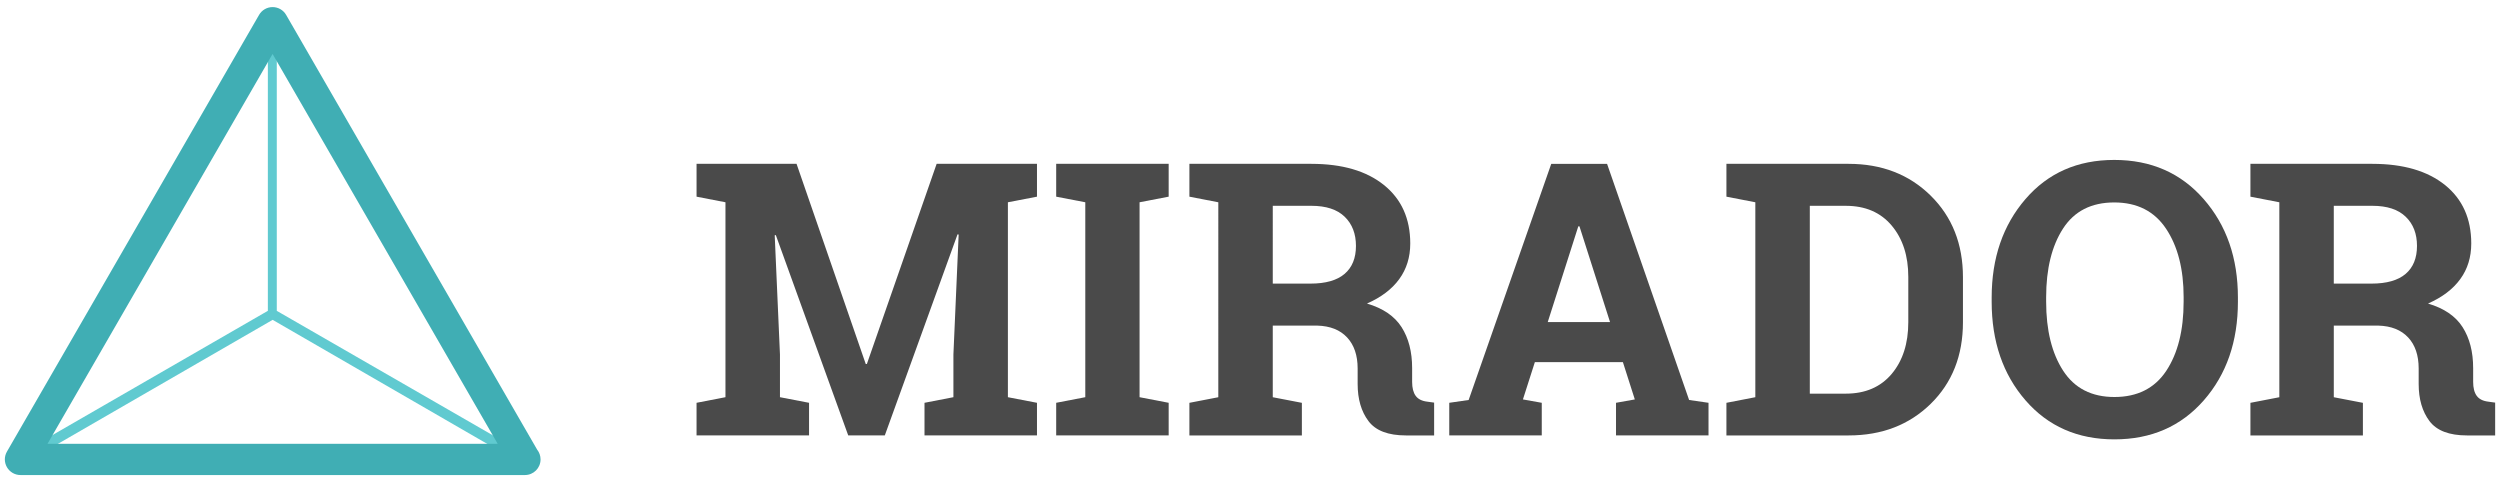 <svg version="1.1"
	 xmlns="http://www.w3.org/2000/svg" xmlns:xlink="http://www.w3.org/1999/xlink" xmlns:a="http://ns.adobe.com/AdobeSVGViewerExtensions/3.0/"
	 x="0px" y="0px" width="280px" height="54px" viewBox="-0.542 -0.794 280 54"
	 overflow="visible" enable-background="new -0.542 -0.794 280 54" xml:space="preserve">
<defs>
</defs>
<path fill="#4A4A4A" d="M106.828,25.474l-0.127-0.02l-8.146,22.52H94.46l-8.109-22.438l-0.125,0.021l0.588,13.352v4.783l3.258,0.627
	v3.654h-12.6v-3.654l3.238-0.627V21.86l-3.238-0.627v-3.678h3.238h7.961l7.75,22.418h0.127l7.814-22.418h11.238v3.678l-3.258,0.627
	v21.832l3.258,0.627v3.654h-12.598v-3.654l3.238-0.627v-4.783L106.828,25.474z"/>
<path fill="#4A4A4A" d="M117.751,21.233v-3.678h12.598v3.678l-3.26,0.627v21.832l3.26,0.627v3.654h-12.598v-3.654l3.26-0.627V21.86
	L117.751,21.233z"/>
<path fill="#4A4A4A" d="M146.333,17.556c3.455,0,6.164,0.791,8.127,2.373c1.963,1.58,2.947,3.764,2.947,6.549
	c0,1.531-0.412,2.861-1.234,3.988c-0.82,1.129-2.027,2.041-3.613,2.738c1.797,0.529,3.088,1.41,3.875,2.643s1.182,2.762,1.182,4.586
	v1.547c0,0.668,0.129,1.188,0.396,1.557c0.264,0.367,0.701,0.588,1.314,0.658l0.754,0.104v3.676h-3.154
	c-1.992,0-3.395-0.535-4.199-1.607c-0.809-1.072-1.213-2.459-1.213-4.156v-1.734c0-1.477-0.395-2.637-1.182-3.48
	c-0.785-0.842-1.896-1.283-3.33-1.324h-4.994v8.021l3.26,0.627v3.654h-12.598v-3.654l3.238-0.627V21.86l-3.238-0.627v-3.678h3.238
	H146.333z M142.009,30.97h4.219c1.699,0,2.975-0.363,3.824-1.088c0.848-0.725,1.273-1.768,1.273-3.133s-0.422-2.455-1.264-3.27
	c-0.842-0.816-2.086-1.223-3.729-1.223h-4.324V30.97z"/>
<path fill="#4A4A4A" d="M161.775,44.319l2.172-0.314l9.252-26.449h6.25l9.189,26.449l2.174,0.314v3.654h-10.361v-3.654l2.107-0.377
	l-1.336-4.178h-9.859l-1.338,4.178l2.111,0.377v3.654h-10.361V44.319z M172.806,35.274h6.975l-3.424-10.721h-0.129L172.806,35.274z"
	/>
<path fill="#4A4A4A" d="M206.501,17.556c3.719,0,6.785,1.188,9.195,3.562c2.408,2.375,3.613,5.422,3.613,9.141v5.035
	c0,3.732-1.205,6.779-3.613,9.141c-2.41,2.359-5.477,3.539-9.195,3.539h-13.684v-3.654l3.238-0.627V21.86l-3.238-0.627v-3.678h3.238
	H206.501z M202.156,22.257v21.037h4.033c2.186,0,3.9-0.738,5.141-2.213c1.238-1.477,1.857-3.406,1.857-5.787v-5.078
	c0-2.352-0.619-4.268-1.857-5.744c-1.24-1.477-2.955-2.215-5.141-2.215H202.156z"/>
<path fill="#4A4A4A" d="M250.105,32.995c0,4.457-1.275,8.143-3.824,11.053s-5.885,4.367-10.008,4.367
	c-4.109,0-7.426-1.457-9.955-4.367s-3.793-6.596-3.793-11.053v-0.459c0-4.43,1.262-8.107,3.783-11.031
	c2.521-2.926,5.834-4.387,9.945-4.387c4.121,0,7.461,1.461,10.018,4.387c2.557,2.924,3.834,6.602,3.834,11.031V32.995z
	 M244.025,32.495c0-3.148-0.656-5.705-1.965-7.668c-1.309-1.965-3.242-2.947-5.807-2.947s-4.475,0.977-5.734,2.924
	c-1.262,1.951-1.893,4.514-1.893,7.691v0.5c0,3.203,0.639,5.785,1.912,7.742c1.273,1.955,3.188,2.934,5.734,2.934
	c2.576,0,4.514-0.979,5.809-2.934c1.295-1.957,1.943-4.539,1.943-7.742V32.495z"/>
<path fill="#4A4A4A" d="M265.169,17.556c3.453,0,6.164,0.791,8.129,2.373c1.959,1.58,2.941,3.764,2.941,6.549
	c0,1.531-0.41,2.861-1.232,3.988c-0.82,1.129-2.025,2.041-3.611,2.738c1.795,0.529,3.086,1.41,3.873,2.643s1.182,2.762,1.182,4.586
	v1.547c0,0.668,0.131,1.188,0.398,1.557c0.264,0.367,0.703,0.588,1.316,0.658l0.75,0.104v3.676h-3.154
	c-1.99,0-3.391-0.535-4.201-1.607c-0.807-1.072-1.211-2.459-1.211-4.156v-1.734c0-1.477-0.393-2.637-1.18-3.48
	c-0.789-0.842-1.898-1.283-3.332-1.324h-4.994v8.021l3.26,0.627v3.654h-12.598v-3.654l3.238-0.627V21.86l-3.238-0.627v-3.678h3.238
	H265.169z M260.843,30.97h4.221c1.699,0,2.975-0.363,3.824-1.088s1.273-1.768,1.273-3.133s-0.42-2.455-1.266-3.27
	c-0.844-0.816-2.084-1.223-3.727-1.223h-4.326V30.97z"/>
<path fill="#60CAD0" d="M58.461,50.153L30.458,34.02V2.206h-1v31.813L1.484,50.153l0.57,1.011l27.939-16.136l27.916,16.136
	L58.461,50.153z M29.989,34.353l-0.001,0.003l-0.001-0.003H29.989z"/>
<path fill="#40AEB4" d="M58.25,52.411c-0.006,0-0.016,0-0.023,0H1.75c-0.625,0-1.202-0.336-1.514-0.877
	c-0.315-0.543-0.315-1.209,0-1.748L28.474,0.874C28.786,0.333,29.364,0,29.987,0c0.628,0,1.205,0.333,1.517,0.874l28.113,48.689
	C59.855,49.865,60,50.245,60,50.661C60,51.626,59.218,52.411,58.25,52.411z M4.78,48.911h50.416L29.987,5.249L4.78,48.911z"/>
</svg>
